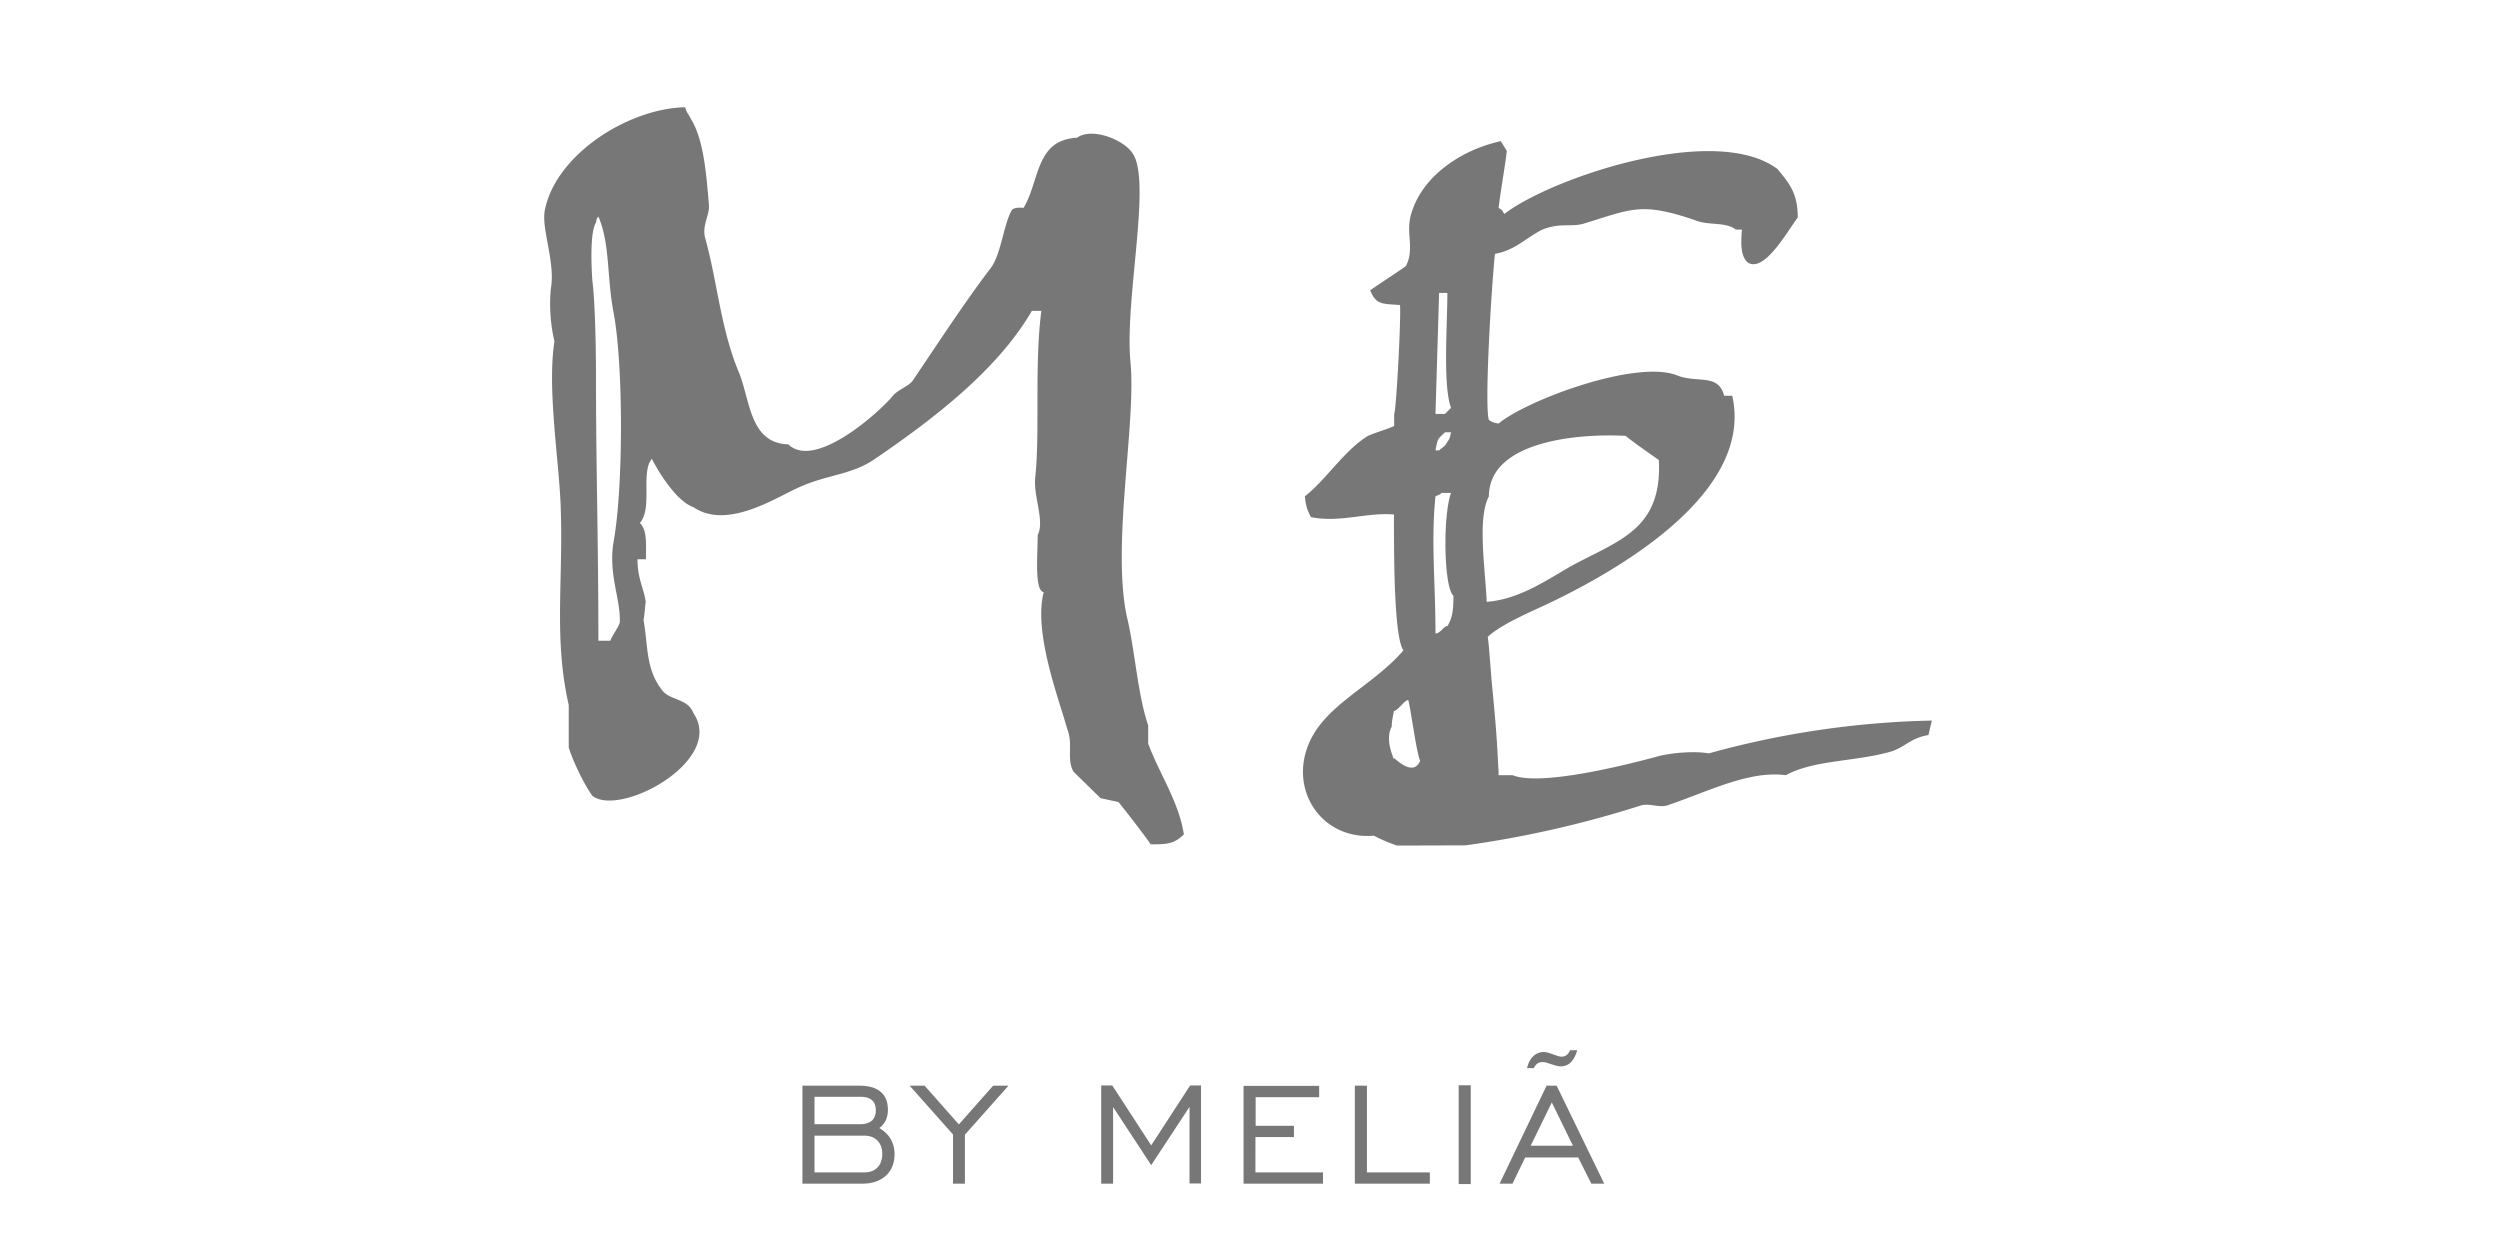 <svg xmlns="http://www.w3.org/2000/svg" width="124" height="62" viewBox="0 0 124 62"><g fill="#777777" fill-rule="evenodd"><path d="M39.8 58.71h2.97c1 0 1.6-.58 1.6-1.46 0-.56-.25-1-.76-1.3.28-.2.43-.5.43-.9 0-.78-.47-1.2-1.42-1.2H39.8v4.86zm.6-.56v-1.82h2.48c.56 0 .88.37.88.9 0 .56-.32.92-.88.92H40.4zm0-2.38V54.4h2.27c.52 0 .77.22.77.68 0 .43-.26.68-.77.68H40.4zm6.87 2.94h.59v-2.43l2.16-2.43h-.76l-1.7 1.92-1.7-1.92h-.74l2.15 2.42v2.44zm7.35 0h.59v-3.8l1.89 2.88L59 54.9v3.8h.57v-4.86h-.54l-1.93 2.97-1.93-2.97h-.55v4.86zm7.06 0h3.94v-.56h-3.35V56.4h1.91v-.56h-1.9v-1.42h3.15v-.56h-3.75v4.86zm5.54 0h3.7v-.56H67.8v-4.3h-.6v4.86zm5.13.02h.6v-4.9h-.6v4.9zm5.88-6.64h-.35c-.1.21-.23.32-.42.32a.73.73 0 0 1-.24-.05l-.41-.14a.7.7 0 0 0-.23-.04c-.42 0-.72.29-.84.8h.34c.09-.2.23-.3.4-.3.1 0 .17.01.23.03l.41.13c.1.03.2.05.29.05.4 0 .67-.27.82-.8zm-3.85 6.62h.64l.63-1.3h2.63l.65 1.3h.64l-2.36-4.86h-.5l-2.33 4.86zm1.54-1.88l1.05-2.15 1.05 2.15h-2.1zM73.74 29.85c1.65-.12 3.06-1.14 4.24-1.8 2.35-1.27 4.47-1.8 4.3-5.23-.59-.42-1.12-.78-1.65-1.2-2.3-.13-6.78.24-6.78 3-.59 1.08-.17 3.67-.11 5.23zm-2.07-8.41c-.35.36-.35.24-.47.9h.18c.18-.18.23-.12.41-.42.12-.18.12-.18.18-.48h-.3zm-.29-6.92l-.18 6.01h.47l.3-.3c-.41-1.14-.18-4.09-.18-5.7h-.4zm-.18 16.9c.24 0 .41-.37.6-.37.23-.42.29-.72.29-1.5-.48-.42-.53-3.97-.12-5.1h-.47c-.12.11-.06.05-.3.17-.23 2.16 0 4.33 0 6.8zm-2.06 3.84c-.06.3-.11.54-.11.78-.36.67.11 1.57.11 1.63-.35-.54.89 1.08 1.3.06-.18-.36-.47-2.59-.59-3.01-.18 0-.53.54-.7.54zm-39.46-3.48h.59c.12-.3.41-.67.47-.9.06-1.15-.59-2.41-.3-4.04.48-2.7.48-8.71 0-11.3-.35-1.8-.17-3.42-.76-4.8-.12.17-.06.05-.12.3-.3.48-.23 2.1-.18 2.88.12.84.18 3.06.18 4.63 0 4.63.12 8.18.12 13.23zm21.5-16.36c-1.71 2.95-4.95 5.41-7.78 7.34-1.11.78-2.35.78-3.7 1.38-1.13.48-3.6 2.17-5.3 1.02-.83-.3-1.66-1.62-2.07-2.4-.06.06-.06.12-.12.18-.35.84.12 2.28-.47 3 .36.37.3.97.3 1.8h-.42c0 .97.3 1.39.41 2.11-.05.3-.05.6-.11.9.23 1.33.11 2.4.88 3.43.41.6 1.3.42 1.6 1.2 1.58 2.35-3.66 5.17-5.02 4.09-.4-.54-1-1.8-1.17-2.4v-2.1c-.77-3.38-.24-6.26-.41-10.11-.12-2.34-.65-5.65-.3-7.93a8.17 8.17 0 0 1-.18-2.59c.24-1.32-.47-2.95-.3-3.9.54-2.77 4.13-5.06 6.96-5.12.12.36.12.24.3.6.64 1.03.76 2.83.88 4.21.06.54-.36 1.03-.18 1.69.59 2.1.77 4.5 1.65 6.6.59 1.4.53 3.56 2.47 3.62 1.3 1.26 4.42-1.5 5.19-2.41.23-.3.82-.48 1-.78 1.3-1.92 2.47-3.73 3.83-5.53.53-.66.65-2.16 1.06-2.89.11-.18.59-.12.59-.12.82-1.38.58-3.36 2.65-3.48.76-.54 2.35.12 2.76.78.95 1.38-.4 7.21-.11 10.34.3 3-.94 9.07-.18 12.62.41 1.69.53 3.85 1.06 5.41v.9c.53 1.45 1.53 2.9 1.77 4.51-.47.43-.7.49-1.65.49 0-.06-1.53-2.05-1.6-2.1l-.88-.19-1.35-1.32c-.35-.66 0-1.32-.3-2.1-.4-1.45-1.7-4.82-1.17-6.8-.47-.06-.3-1.86-.3-2.83.36-.72-.23-1.92-.12-2.88.24-2.28-.05-5.47.3-8.24h-.47zm18.11 26.52a8.49 8.49 0 0 1-1.15-.49c-2.83.24-4.54-2.76-2.83-5.28 1.06-1.51 2.95-2.35 4.3-3.91-.47-.67-.47-4.63-.47-6.74-1.35-.12-2.65.42-4.12.13-.18-.37-.24-.49-.3-1.03 1.07-.84 1.95-2.28 3.13-3 .4-.18.88-.3 1.3-.49v-.6c.1-.12.35-4.75.29-5.4-.89-.07-1.18 0-1.48-.73.6-.42 1.18-.78 1.77-1.2.47-.9-.06-1.68.3-2.7.58-1.81 2.47-3.07 4.41-3.5l.3.49c-.12.96-.3 1.92-.41 2.82.35.24.05 0 .29.3 2.24-1.74 10.43-4.57 13.55-2.22.53.66 1 1.14 1 2.4-.47.6-1.65 2.77-2.48 2.23-.35-.3-.35-.9-.29-1.63h-.3c-.53-.41-1.35-.18-2.06-.48-2.65-.9-3.12-.54-5.48.18-.64.19-1.17-.06-2.06.3-.76.37-1.35 1.03-2.35 1.2-.18 1.7-.53 7.58-.3 8.24.18.12.18.12.48.18 1.35-1.14 6.77-3.18 8.83-2.4 1 .42 2.06-.12 2.36 1.02h.4c1.07 4.75-5.47 8.54-8.94 10.22-1 .48-2.48 1.08-3.19 1.74.06.24.18 2.17.24 2.65.24 2.47.24 3.07.3 4.03v.18h.7c1.3.54 5.3-.42 7.07-.9.82-.24 2.06-.3 2.65-.18a44.76 44.76 0 0 1 11.07-1.63l-.17.72c-.83.13-1.12.55-1.77.79-1.77.54-3.89.42-5.3 1.2-1.83-.24-3.77.78-5.89 1.5-.41.12-.88-.12-1.3 0a52.04 52.04 0 0 1-8.7 1.98l-3.4.01z"/></g></svg>
